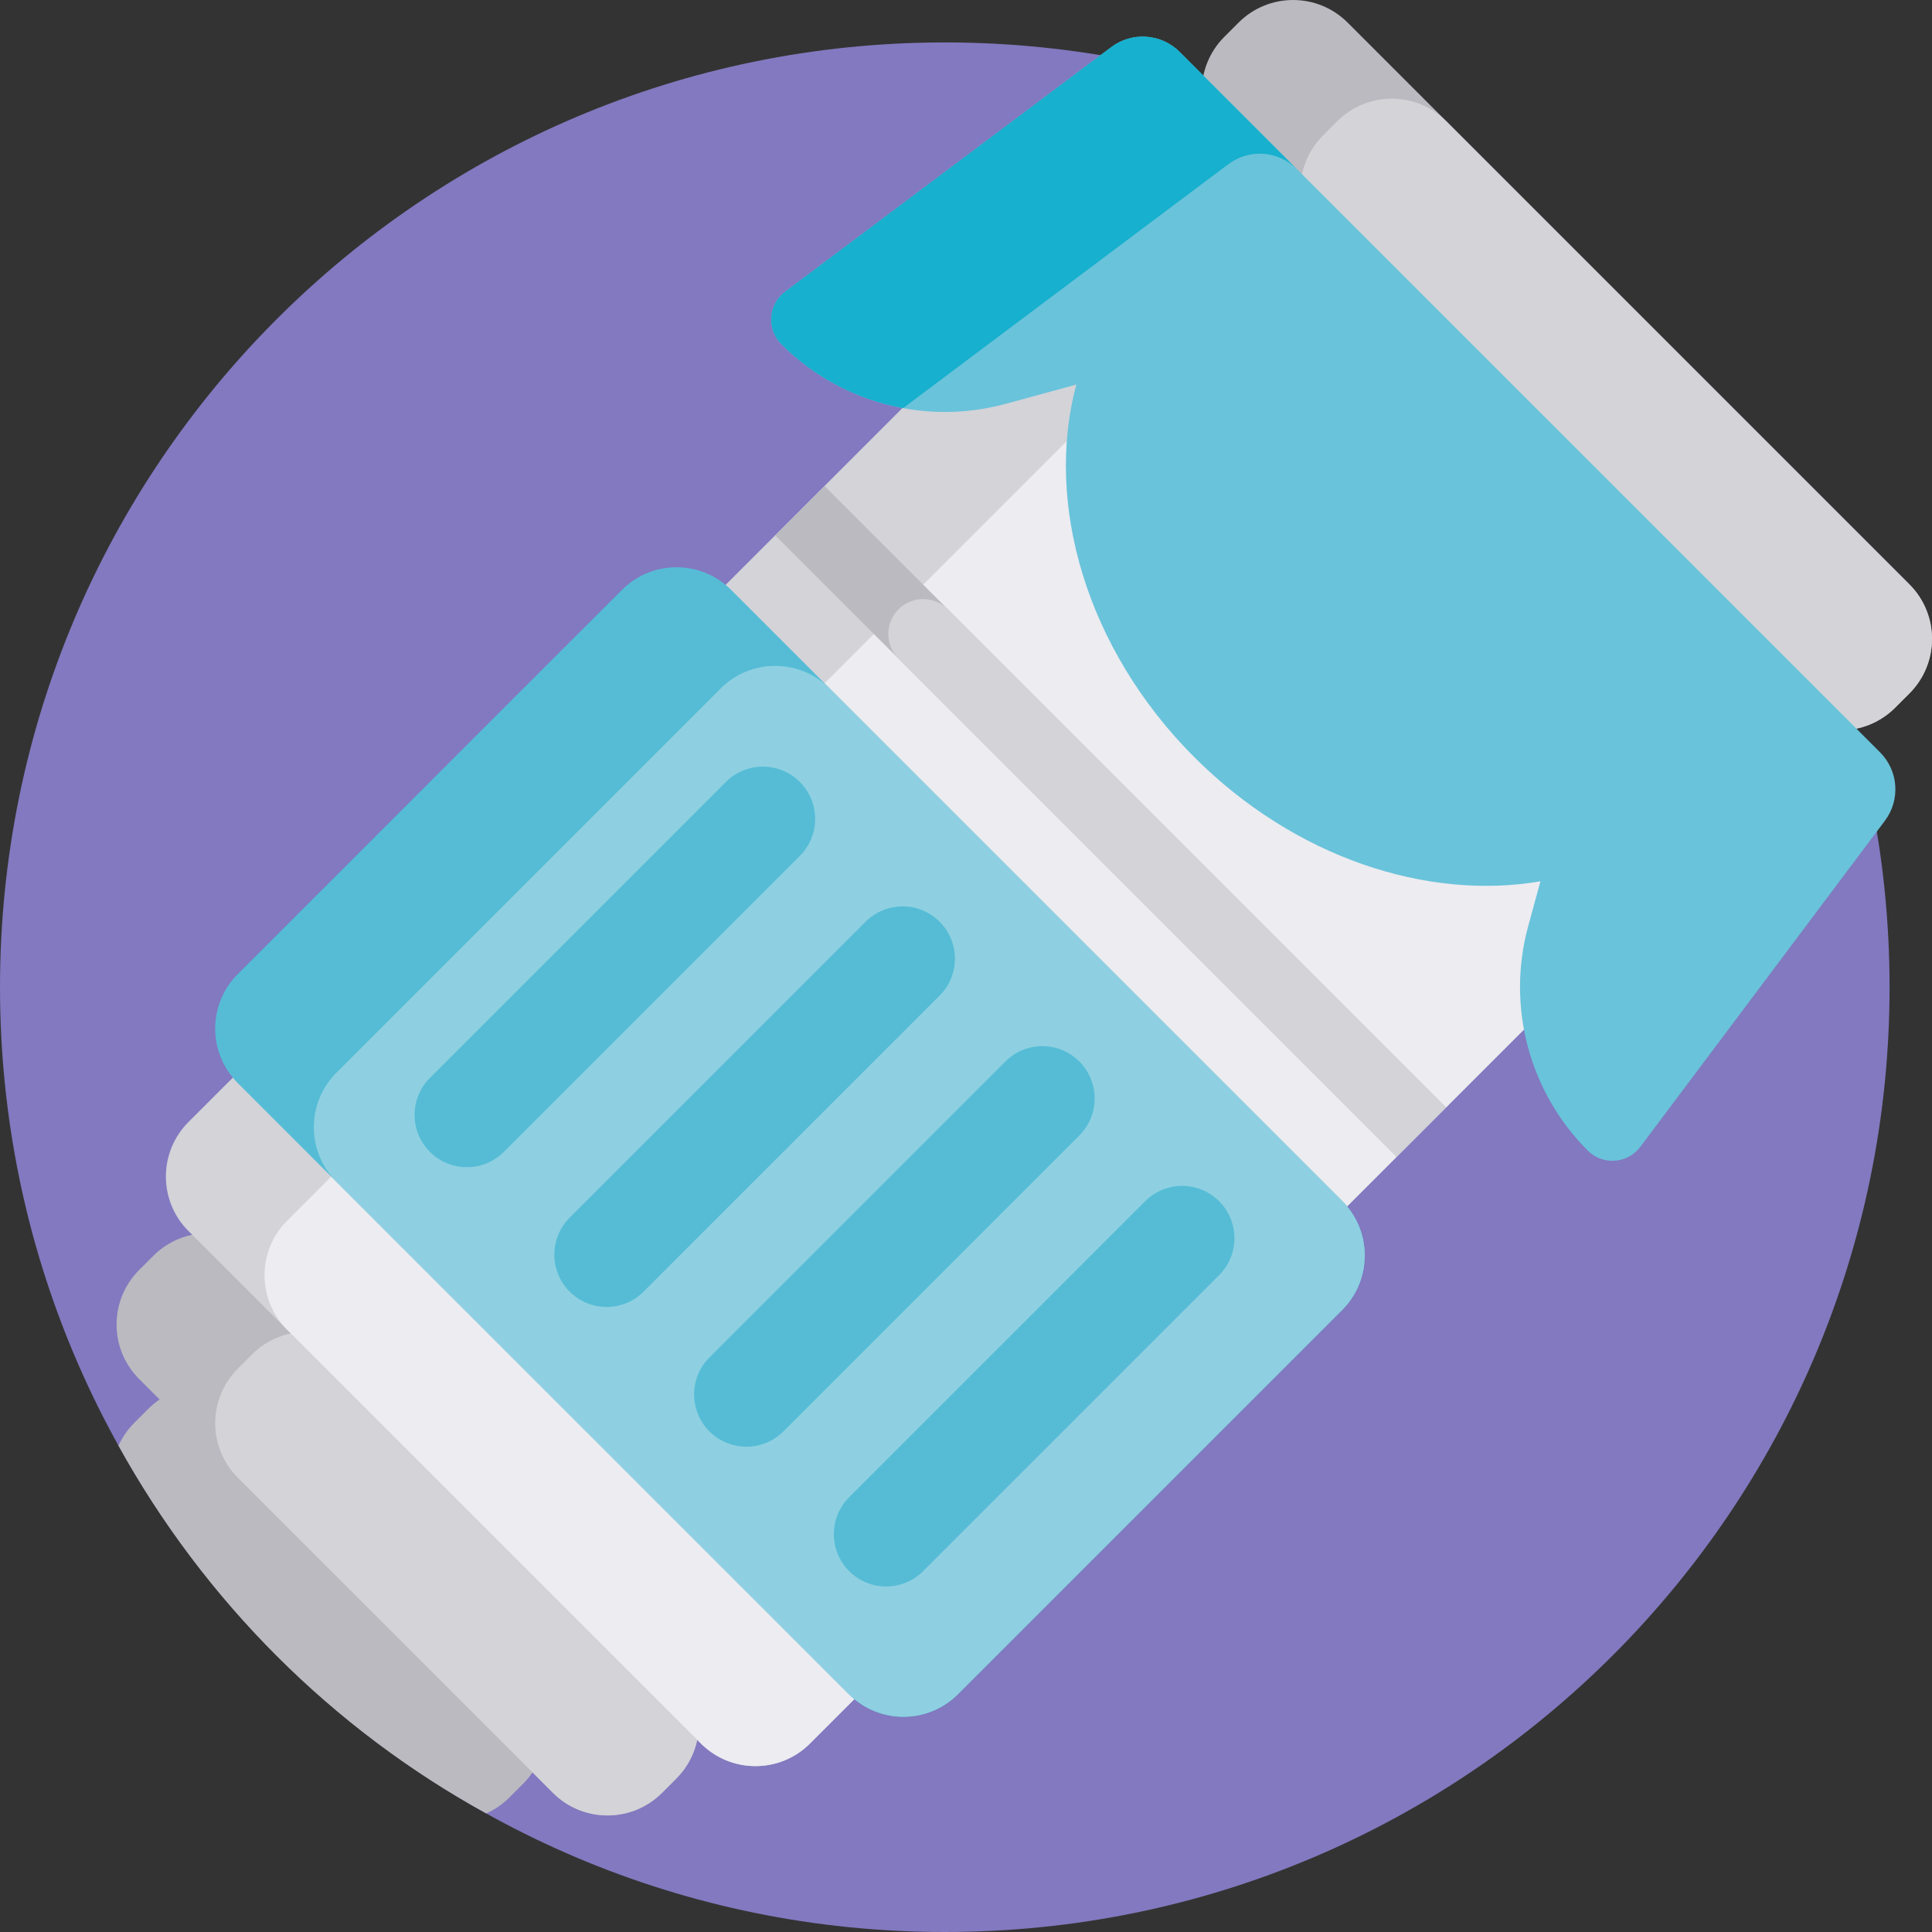 <svg height="46" viewBox="0 0 512.001 512" width="46" xmlns="http://www.w3.org/2000/svg"><rect x="0" y="0" width="512.001" height="512" fill="#333333" stroke="none"/><path d="m500.758 261.621c0 138.281-112.098 250.379-250.379 250.379s-250.379-112.098-250.379-250.379 112.098-250.379 250.379-250.379 250.379 112.098 250.379 250.379zm0 0" fill="#8279c0"/><path d="m179.215 442.441c7.98 7.984 7.98 20.926 0 28.906l-3.773 3.773c-7.984 7.984-20.926 7.984-28.906 0l-5.414-5.414c-.707 1.039-1.508 2.027-2.43 2.949l-3.773 3.773c-1.793 1.793-3.871 3.172-6.051 4.156-40.723-22.367-74.703-56.25-97.461-97.457.988-2.184 2.371-4.25 4.164-6.047l3.773-3.773c.922-.922 1.914-1.723 2.949-2.43l-5.414-5.414c-7.984-7.98-7.984-20.922 0-28.906l3.773-3.773c7.984-7.98 20.926-7.98 28.906 0zm326.797-287.582-148.871-148.871c-7.984-7.984-20.926-7.984-28.906 0l-3.773 3.773c-7.984 7.98-7.984 20.922 0 28.906l148.871 148.871c7.984 7.984 20.926 7.984 28.906 0l3.773-3.773c7.984-7.98 7.984-20.922 0-28.906zm0 0" fill="#babac0"/><path d="m146.535 475.125-83.512-83.516c-7.984-7.98-7.984-20.922 0-28.906l3.773-3.773c7.98-7.98 20.922-7.98 28.906 0l83.512 83.512c7.98 7.984 7.98 20.926 0 28.906l-3.773 3.777c-7.984 7.98-20.926 7.98-28.906 0zm355.703-287.586 3.777-3.773c7.98-7.98 7.98-20.922 0-28.906l-122.73-122.73c-7.98-7.98-20.926-7.98-28.906 0l-3.773 3.777c-7.984 7.98-7.984 20.922 0 28.906l122.73 122.727c7.98 7.984 20.922 7.984 28.902 0zm0 0" fill="#d3d3d8"/><path d="m185.75 462.051-135.801-135.801c-7.98-7.98-7.98-20.922 0-28.906l226-225.996c7.98-7.984 20.922-7.984 28.902 0l135.801 135.801c7.984 7.98 7.984 20.922 0 28.906l-225.996 225.996c-7.98 7.98-20.926 7.98-28.906 0zm0 0" fill="#d3d3d8"/><path d="m185.75 462.051-109.656-109.656c-7.98-7.984-7.98-20.926 0-28.906l225.996-225.996c7.984-7.984 20.926-7.984 28.906 0l109.656 109.656c7.984 7.98 7.984 20.926 0 28.906l-225.996 225.996c-7.98 7.98-20.926 7.98-28.906 0zm0 0" fill="#ececf1"/><path d="m370.137 306.57-164.707-164.707 13.074-13.074 164.707 164.707zm0 0" fill="#babac0"/><path d="m370.137 306.57-132.023-132.027c-3.609-3.609-3.609-9.461 0-13.074 3.609-3.609 9.461-3.609 13.07 0l132.027 132.027zm0 0" fill="#d3d3d8"/><path d="m420.773 304.914c-15.551-15.547-21.574-38.234-15.789-59.449l3.25-11.914c-30.012 5.152-65.078-6.25-91.691-32.863-28.734-28.734-39.734-67.324-31.309-98.77l-18.699 5.098c-21.211 5.785-43.898-.238-59.449-15.789-3.977-3.977-3.512-10.555.992-13.93l86.43-64.82c5.52-4.141 13.242-3.594 18.121 1.285l185.609 185.609c4.879 4.879 5.43 12.605 1.289 18.125l-64.824 86.43c-3.375 4.5-9.953 4.965-13.93.988zm0 0" fill="#69c3da"/><path d="m239.328 108.156c-12.016-2.211-23.309-7.992-32.242-16.93-3.977-3.977-3.512-10.555.988-13.93l86.43-64.82c5.52-4.141 13.246-3.594 18.125 1.285l31.027 31.027c-4.879-4.879-12.602-5.426-18.125-1.285zm0 0" fill="#17b0ce"/><path d="m224.965 448.98-161.945-161.945c-7.98-7.98-7.98-20.926 0-28.906l101.816-101.812c7.98-7.984 20.922-7.984 28.906 0l161.945 161.945c7.98 7.98 7.98 20.922 0 28.902l-101.816 101.816c-7.98 7.98-20.922 7.98-28.906 0zm0 0" fill="#56bcd6"/><path d="m355.688 318.262-135.801-135.805c-7.984-7.98-20.926-7.98-28.906 0l-101.816 101.816c-7.98 7.98-7.98 20.922 0 28.906l135.805 135.801c7.98 7.98 20.922 7.98 28.902 0l101.816-101.816c7.98-7.98 7.98-20.922 0-28.902zm-241.758-13c-5.414-5.414-5.414-14.195 0-19.609l78.43-78.43c5.414-5.414 14.195-5.414 19.609 0 5.414 5.414 5.414 14.191 0 19.605l-78.434 78.434c-5.414 5.414-14.191 5.414-19.605 0zm37.035 37.035c-5.414-5.414-5.414-14.191 0-19.605l78.434-78.434c5.414-5.414 14.191-5.414 19.605 0 5.418 5.414 5.418 14.191 0 19.609l-78.43 78.43c-5.414 5.418-14.195 5.418-19.609 0zm37.039 37.039c-5.414-5.414-5.414-14.191 0-19.609l78.43-78.43c5.414-5.414 14.195-5.414 19.609 0 5.414 5.414 5.414 14.191 0 19.605l-78.43 78.434c-5.418 5.414-14.195 5.414-19.609 0zm135.074-41.395-78.43 78.43c-5.414 5.418-14.195 5.418-19.609 0-5.414-5.414-5.414-14.191 0-19.605l78.434-78.434c5.414-5.414 14.191-5.414 19.605 0 5.418 5.414 5.418 14.195 0 19.609zm0 0" fill="#8ed0e1"/></svg>